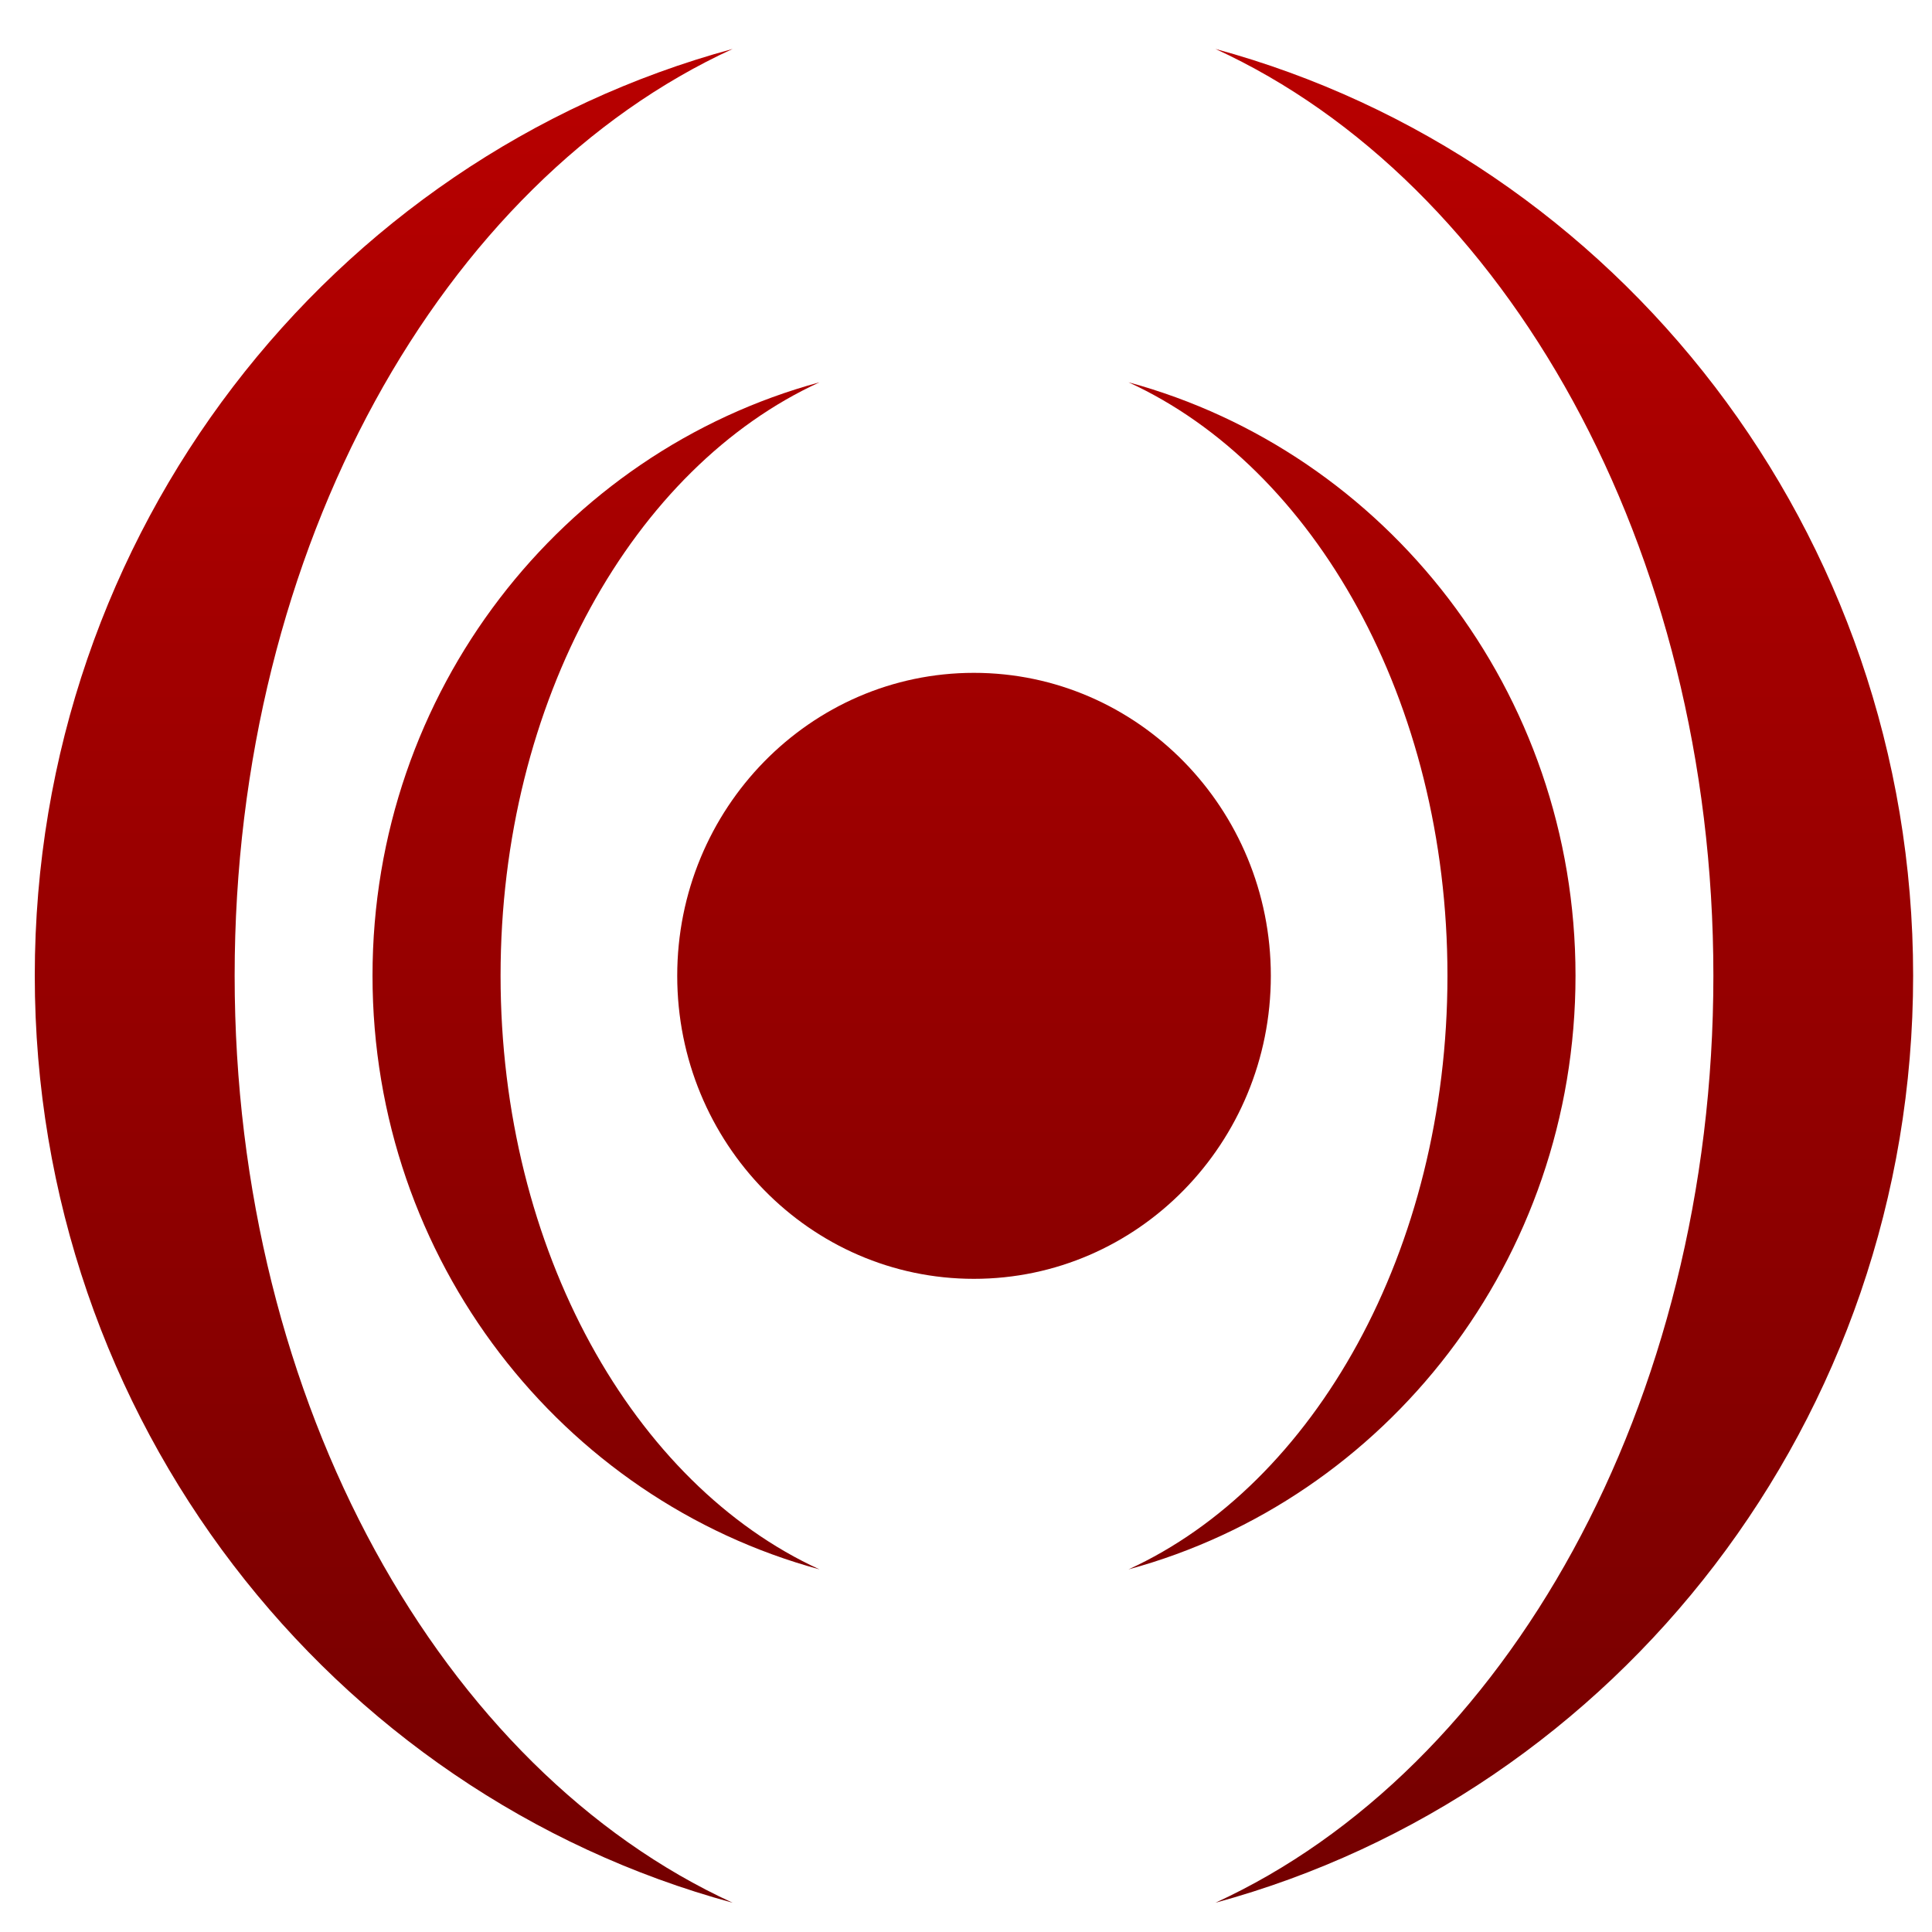 <svg xmlns="http://www.w3.org/2000/svg" xmlns:xlink="http://www.w3.org/1999/xlink" width="64" height="64" viewBox="0 0 64 64" version="1.1"><defs><linearGradient id="linear0" gradientUnits="userSpaceOnUse" x1="0" y1="0" x2="0" y2="1" gradientTransform="matrix(70.775,0,0,72.549,-3.193,-4.173)"><stop offset="0" style="stop-color:#bf0000;stop-opacity:1;"/><stop offset="1" style="stop-color:#6e0000;stop-opacity:1;"/></linearGradient><linearGradient id="linear1" gradientUnits="userSpaceOnUse" x1="0" y1="0" x2="0" y2="1" gradientTransform="matrix(70.775,0,0,72.549,-3.193,-4.173)"><stop offset="0" style="stop-color:#bf0000;stop-opacity:1;"/><stop offset="1" style="stop-color:#6e0000;stop-opacity:1;"/></linearGradient><linearGradient id="linear2" gradientUnits="userSpaceOnUse" x1="0" y1="0" x2="0" y2="1" gradientTransform="matrix(70.775,0,0,72.549,-3.193,-4.173)"><stop offset="0" style="stop-color:#bf0000;stop-opacity:1;"/><stop offset="1" style="stop-color:#6e0000;stop-opacity:1;"/></linearGradient></defs><g id="surface1"><path style=" stroke:none;fill-rule:nonzero;fill:url(#linear0);" d="M 42.098 32.324 C 42.098 37.867 37.691 42.363 32.262 42.363 C 26.836 42.363 22.434 37.867 22.434 32.324 C 22.434 26.789 26.836 22.289 32.262 22.289 C 37.691 22.289 42.098 26.789 42.098 32.324 Z M 42.098 32.324 "/><path style=" stroke:none;fill-rule:nonzero;fill:url(#linear1);" d="M 27.148 12.664 C 18.625 14.977 12.34 22.906 12.34 32.32 C 12.34 41.742 18.625 49.676 27.148 51.988 C 20.996 49.172 16.582 41.422 16.582 32.32 C 16.582 23.219 20.996 15.484 27.148 12.664 Z M 37.383 12.664 C 43.535 15.484 47.949 23.219 47.949 32.32 C 47.949 41.422 43.535 49.172 37.383 51.988 C 45.906 49.676 52.191 41.742 52.191 32.32 C 52.191 22.906 45.906 14.977 37.383 12.664 Z M 37.383 12.664 "/><path style=" stroke:none;fill-rule:nonzero;fill:url(#linear2);" d="M 24.27 1.621 C 10.969 5.23 1.152 17.609 1.152 32.32 C 1.152 47.031 10.969 59.418 24.27 63.031 C 14.672 58.629 7.773 46.535 7.773 32.32 C 7.773 18.105 14.672 6.023 24.27 1.621 Z M 40.262 1.621 C 49.859 6.023 56.758 18.105 56.758 32.32 C 56.758 46.535 49.859 58.629 40.262 63.031 C 53.562 59.418 63.375 47.031 63.375 32.32 C 63.375 17.609 53.562 5.23 40.262 1.621 Z M 40.262 1.621 "/></g></svg>
